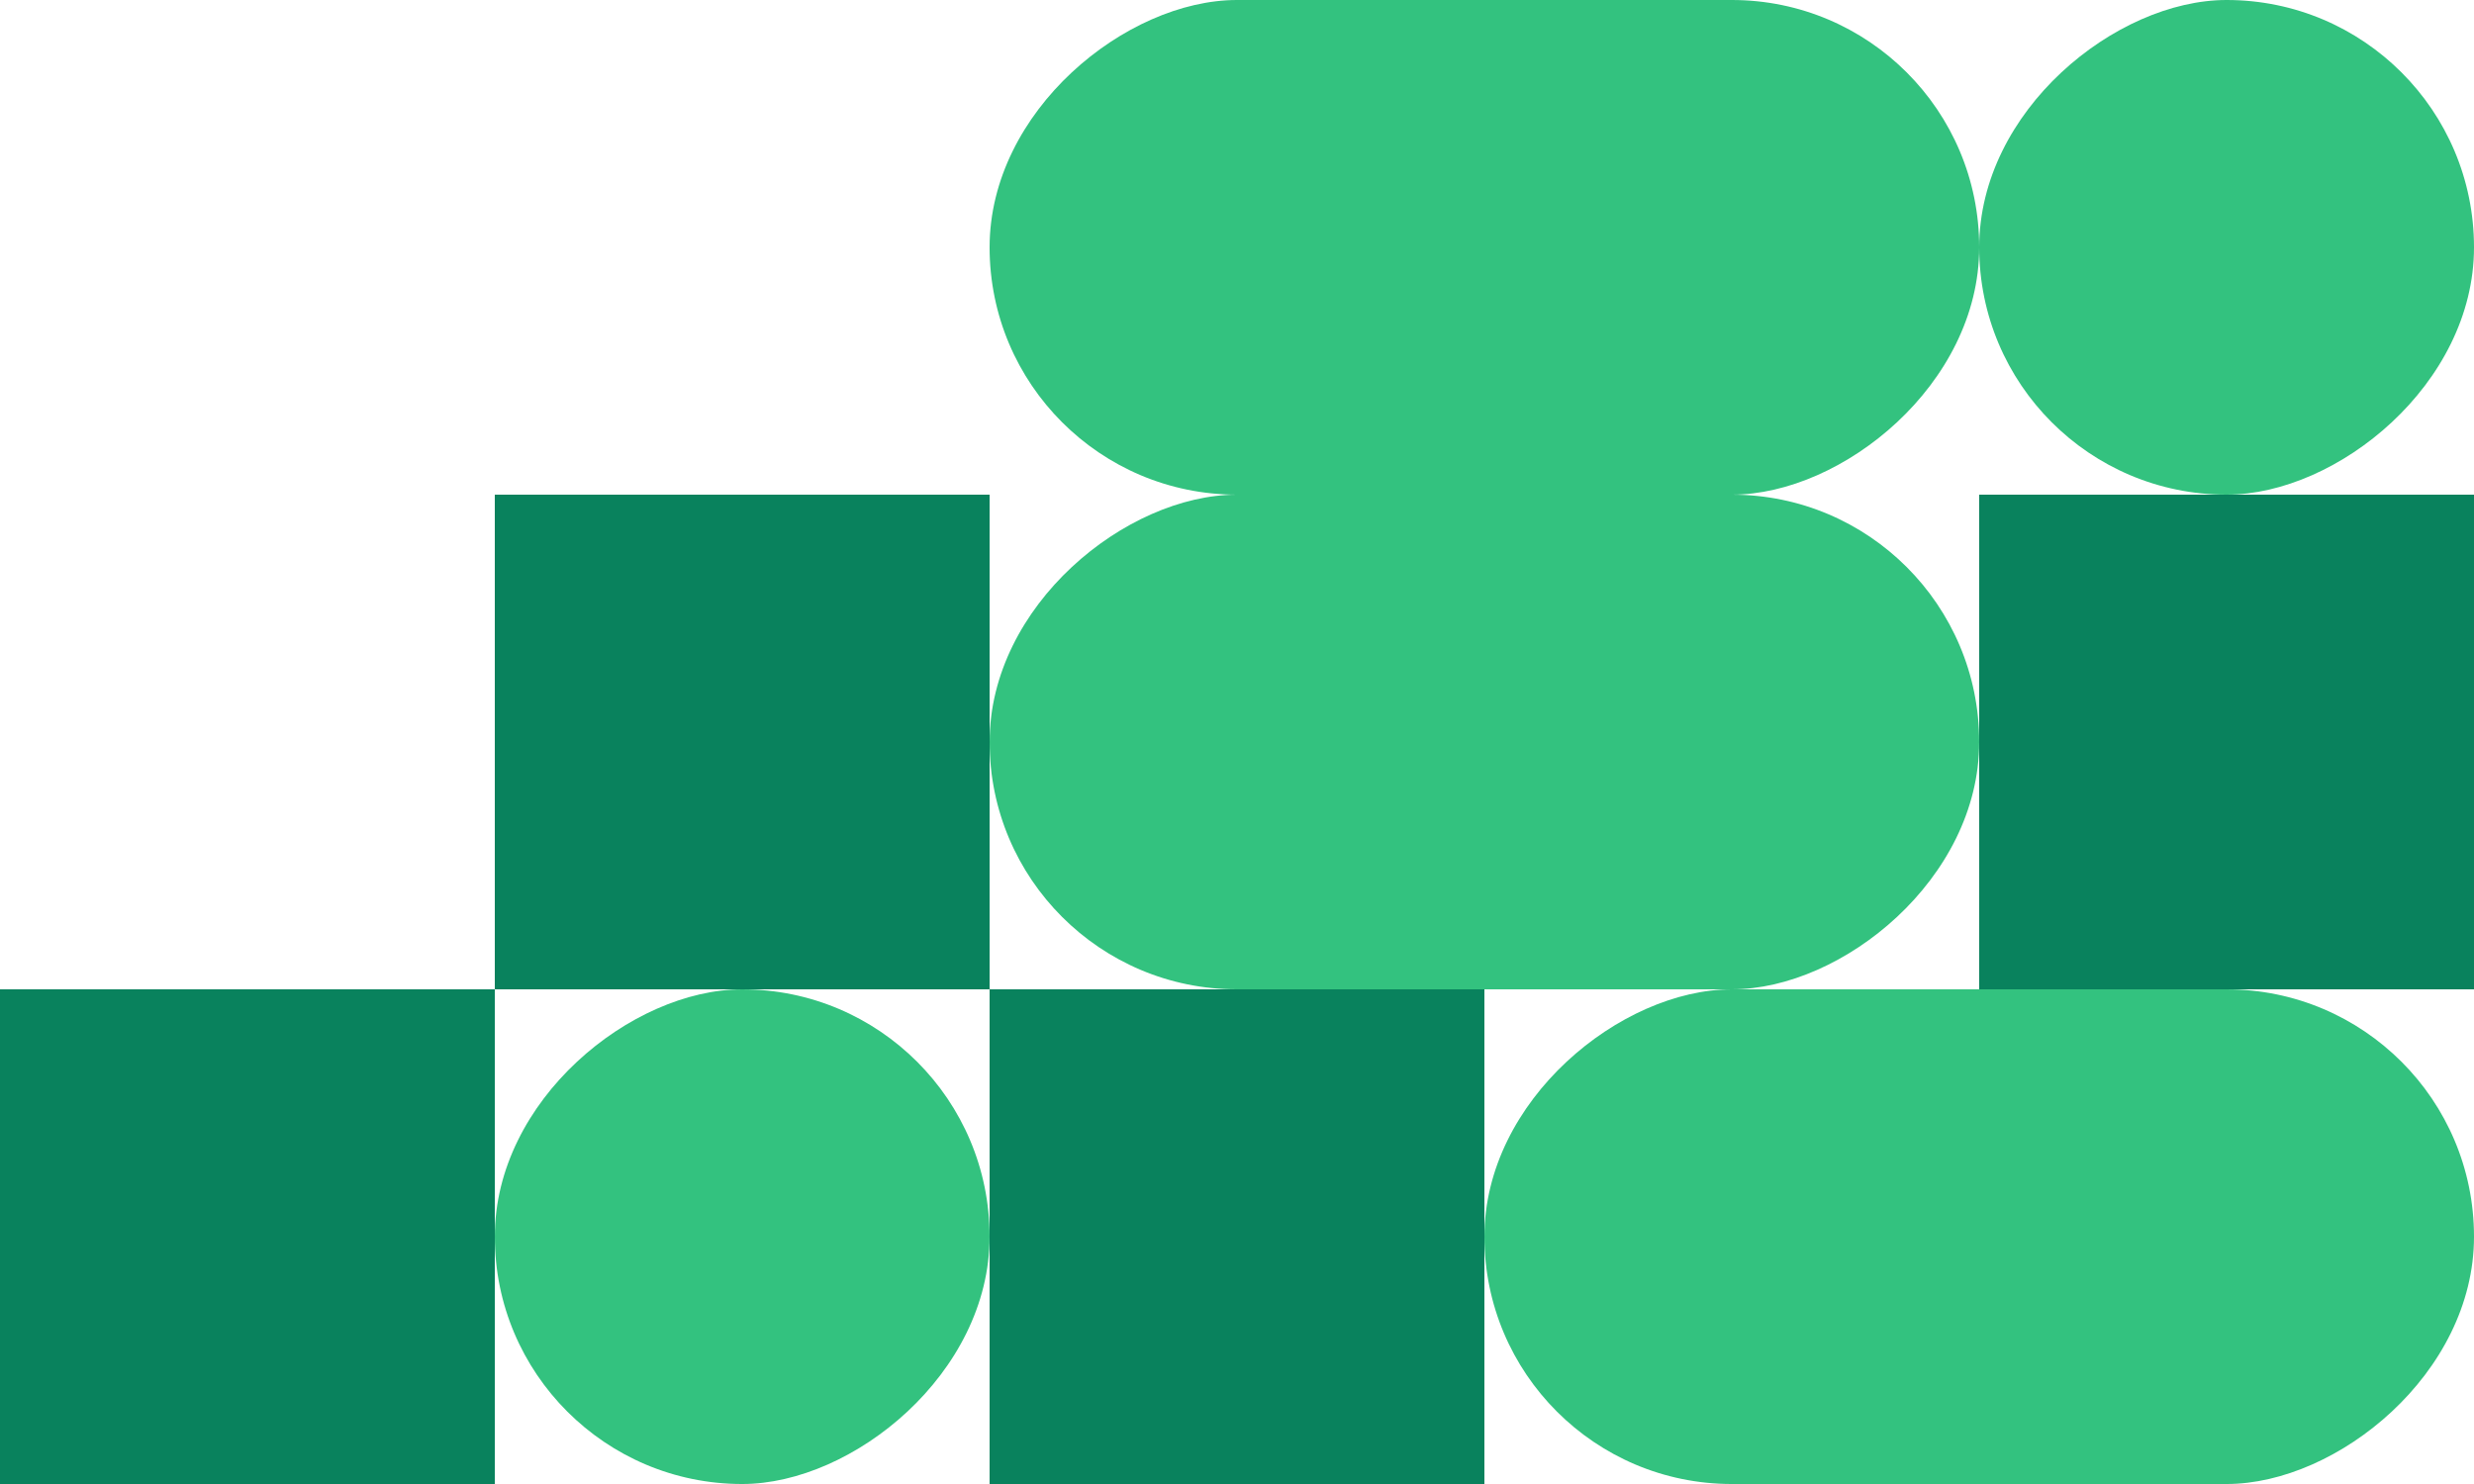 <svg width="565" height="339" viewBox="0 0 565 339" fill="none" xmlns="http://www.w3.org/2000/svg">
<rect x="565" y="226.001" width="113" height="226" rx="56.5" transform="rotate(90 565 226.001)" fill="#33C27F"/>
<rect x="452" y="113" width="113" height="226" rx="56.5" transform="rotate(90 452 113)" fill="#33C27F"/>
<rect x="226" y="226.001" width="113" height="113" rx="56.5" transform="rotate(90 226 226.001)" fill="#33C27F"/>
<rect x="565" width="113" height="113" rx="56.5" transform="rotate(90 565 0)" fill="#33C27F"/>
<rect x="452" width="113" height="226" rx="56.5" transform="rotate(90 452 0)" fill="#33C27F"/>
<rect x="226" y="226.001" width="113" height="113" fill="#09825D"/>
<rect y="226.001" width="113" height="113" fill="#09825D"/>
<rect x="452" y="113" width="113" height="113" fill="#09825D"/>
<rect x="113" y="113" width="113" height="113" fill="#09825D"/>
</svg>
